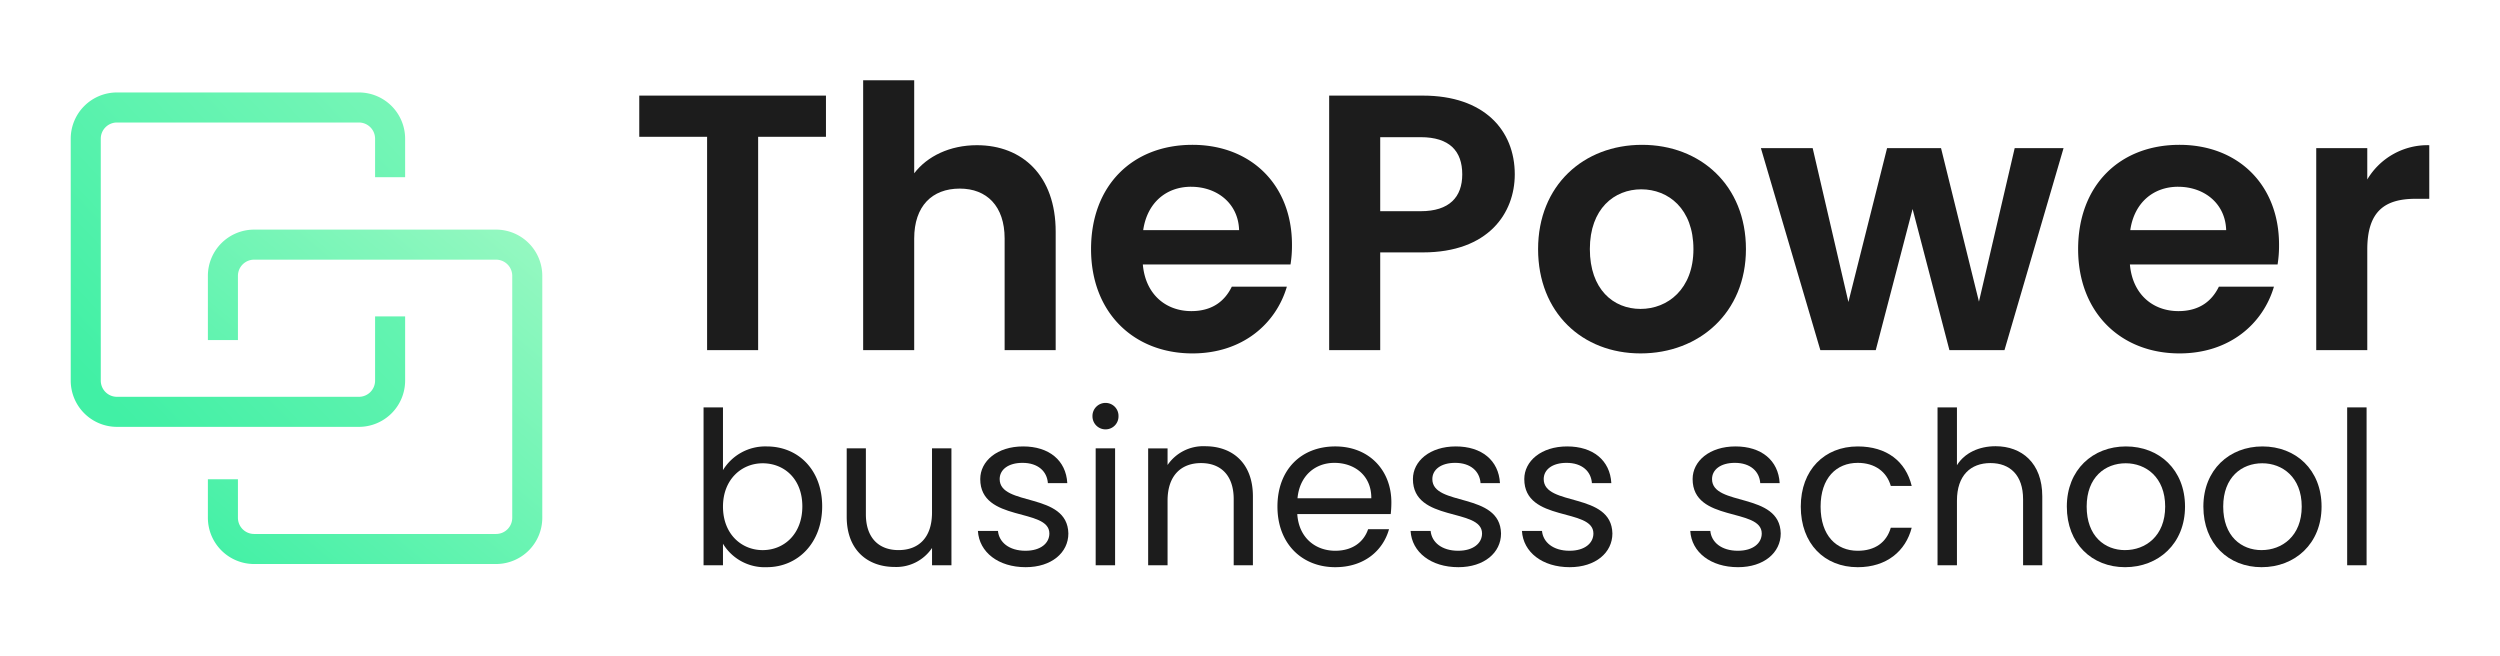<svg xmlns="http://www.w3.org/2000/svg" xmlns:xlink="http://www.w3.org/1999/xlink" width="556" height="146" viewBox="0 0 556 146">
  <defs>
    <style>
      .cls-1 {
        fill: #212121;
      }

      .cls-2 {
        clip-path: url(#clip-Logo_negativo);
      }

      .cls-3 {
        fill: url(#linear-gradient);
      }

      .cls-4 {
        fill: url(#linear-gradient-2);
      }

      .cls-5 {
        fill: none;
      }

      .cls-6 {
        isolation: isolate;
      }

      .cls-7 {
        clip-path: url(#clip-path);
      }

      .cls-8 {
        fill: #1c1c1c;
      }

      .cls-9 {
        fill: rgba(255,255,255,0);
      }
    </style>
    <linearGradient id="linear-gradient" x1="0.082" y1="0.905" x2="1.493" y2="-0.434" gradientUnits="objectBoundingBox">
      <stop offset="0" stop-color="#41f0a5"/>
      <stop offset="1" stop-color="#95f8c1"/>
    </linearGradient>
    <linearGradient id="linear-gradient-2" x1="0.948" y1="-0.058" x2="0.061" y2="1" xlink:href="#linear-gradient"/>
    <clipPath id="clip-path">
      <rect id="Rectángulo_42" data-name="Rectángulo 42" class="cls-1" width="433.384" height="67.725"/>
    </clipPath>
    <clipPath id="clip-Logo_negativo">
      <rect width="556" height="146"/>
    </clipPath>
  </defs>
  <g id="Logo_negativo" data-name="Logo negativo" class="cls-2">
    <rect class="cls-9" width="556" height="146"/>
    <g id="Grupo_1152" data-name="Grupo 1152" transform="translate(15.73 20.563)">
      <path id="Trazado_173" data-name="Trazado 173" class="cls-3" d="M67.689,49.811V64.094a3.6,3.6,0,0,1-3.594,3.594H10.277a3.6,3.6,0,0,1-3.595-3.594V10.276a3.6,3.6,0,0,1,3.595-3.594H64.095a3.6,3.6,0,0,1,3.594,3.594v8.572h6.682V10.276A10.288,10.288,0,0,0,64.095,0H10.277A10.288,10.288,0,0,0,0,10.276V64.094A10.288,10.288,0,0,0,10.277,74.371H64.095A10.288,10.288,0,0,0,74.371,64.094V49.811Z"/>
      <path id="Trazado_175" data-name="Trazado 175" class="cls-4" d="M67.689,49.811V64.094a3.6,3.6,0,0,1-3.594,3.594H10.277a3.6,3.6,0,0,1-3.595-3.594V10.276a3.6,3.6,0,0,1,3.595-3.594H64.095a3.6,3.6,0,0,1,3.594,3.594v8.572h6.682V10.276A10.288,10.288,0,0,0,64.095,0H10.277A10.288,10.288,0,0,0,0,10.276V64.094A10.288,10.288,0,0,0,10.277,74.371H64.095A10.288,10.288,0,0,0,74.371,64.094V49.811Z" transform="translate(104.875 104.874) rotate(180)"/>
      <rect id="Rectángulo_66" data-name="Rectángulo 66" class="cls-5" width="104.875" height="104.874"/>
    </g>
    <g id="Grupo_1158" data-name="Grupo 1158" transform="translate(-658.142 2625.969)">
      <g id="Grupo_1155" data-name="Grupo 1155" transform="translate(800.314 -2608.113)">
        <path id="Trazado_312" data-name="Trazado 312" class="cls-8" d="M800.314-2595.309h41.522v9.164H826.752v47.442H815.4v-47.442H800.314Z" transform="translate(-800.314 2598.715)"/>
        <path id="Trazado_313" data-name="Trazado 313" class="cls-8" d="M987.493-2608.113h11.354v20.68c2.919-3.812,7.948-6.245,13.948-6.245,10.137,0,17.517,6.812,17.517,19.22v26.357h-11.354v-24.816c0-7.218-3.974-11.11-9.975-11.11-6.163,0-10.137,3.893-10.137,11.11v24.816H987.493Z" transform="translate(-937.7 2608.113)"/>
        <path id="Trazado_314" data-name="Trazado 314" class="cls-8" d="M1200.569-2507.766c-13.056,0-22.545-9.083-22.545-23.194,0-14.192,9.245-23.194,22.545-23.194,12.976,0,22.14,8.84,22.14,22.221a26.548,26.548,0,0,1-.324,4.379H1189.54c.568,6.65,5.109,10.381,10.786,10.381,4.866,0,7.542-2.434,9-5.434h12.246C1219.141-2514.335,1211.68-2507.766,1200.569-2507.766Zm-10.948-27.411h21.329c-.162-5.92-4.866-9.651-10.7-9.651C1194.811-2544.828,1190.513-2541.341,1189.621-2535.177Z" transform="translate(-1077.546 2568.508)"/>
        <path id="Trazado_315" data-name="Trazado 315" class="cls-8" d="M1397.931-2560.437h-9.488v21.734h-11.354v-56.606h20.842c13.624,0,20.437,7.7,20.437,17.517C1418.368-2569.2,1412.528-2560.437,1397.931-2560.437Zm-.487-9.164c6.407,0,9.245-3.163,9.245-8.191,0-5.19-2.838-8.272-9.245-8.272h-9v16.463Z" transform="translate(-1223.656 2598.715)"/>
        <path id="Trazado_316" data-name="Trazado 316" class="cls-8" d="M1574.552-2507.766c-12.976,0-22.789-9.083-22.789-23.194,0-14.192,10.137-23.194,23.113-23.194s23.113,9,23.113,23.194C1597.99-2516.849,1587.609-2507.766,1574.552-2507.766Zm0-9.894c6,0,11.759-4.379,11.759-13.3,0-9-5.6-13.3-11.6-13.3s-11.435,4.3-11.435,13.3C1563.28-2522.039,1568.47-2517.66,1574.552-2517.66Z" transform="translate(-1351.864 2568.508)"/>
        <path id="Trazado_317" data-name="Trazado 317" class="cls-8" d="M1738.024-2551.41h11.516l7.948,34.223,8.6-34.223h12l8.434,34.142,7.948-34.142h10.867l-13.138,44.928h-12.246l-8.191-31.385-8.191,31.385h-12.327Z" transform="translate(-1488.575 2566.494)"/>
        <path id="Trazado_318" data-name="Trazado 318" class="cls-8" d="M2025.789-2507.766c-13.056,0-22.545-9.083-22.545-23.194,0-14.192,9.245-23.194,22.545-23.194,12.976,0,22.14,8.84,22.14,22.221a26.548,26.548,0,0,1-.324,4.379H2014.76c.568,6.65,5.109,10.381,10.786,10.381,4.866,0,7.542-2.434,9-5.434h12.246C2044.36-2514.335,2036.9-2507.766,2025.789-2507.766Zm-10.948-27.411h21.328c-.162-5.92-4.866-9.651-10.7-9.651C2020.031-2544.828,2015.733-2541.341,2014.841-2535.177Z" transform="translate(-1683.241 2568.508)"/>
        <path id="Trazado_319" data-name="Trazado 319" class="cls-8" d="M2213.661-2508.272h-11.353V-2553.2h11.353v6.974a15.583,15.583,0,0,1,13.787-7.623v11.921h-3c-6.731,0-10.786,2.595-10.786,11.273Z" transform="translate(-1829.35 2568.284)"/>
      </g>
      <g id="Grupo_1157" data-name="Grupo 1157" transform="translate(814.609 -2536.361)">
        <g id="Grupo_1156" data-name="Grupo 1156" transform="translate(0 0)">
          <path id="Trazado_320" data-name="Trazado 320" class="cls-8" d="M868.1-2325.958c7.022,0,12.336,5.219,12.336,13.333,0,8.066-5.362,13.523-12.336,13.523a10.849,10.849,0,0,1-9.727-5.219v4.792h-4.318v-35.111h4.318v13.949A11.016,11.016,0,0,1,868.1-2325.958Zm-.9,3.748c-4.7,0-8.825,3.606-8.825,9.632,0,6.121,4.128,9.679,8.825,9.679,4.792,0,8.825-3.606,8.825-9.727S871.986-2322.21,867.194-2322.21Z" transform="translate(-854.051 2335.637)"/>
          <path id="Trazado_321" data-name="Trazado 321" class="cls-8" d="M997.031-2274.4h-4.318v-3.843a9.557,9.557,0,0,1-8.3,4.223c-5.978,0-10.676-3.7-10.676-11.15v-15.23H978v14.661c0,5.267,2.894,7.971,7.259,7.971,4.46,0,7.449-2.752,7.449-8.351V-2300.4h4.318Z" transform="translate(-941.896 2310.502)"/>
          <path id="Trazado_322" data-name="Trazado 322" class="cls-8" d="M1094.058-2275.146c-6.073,0-10.344-3.322-10.628-8.066h4.46c.238,2.515,2.468,4.413,6.121,4.413,3.416,0,5.314-1.708,5.314-3.843,0-5.789-15.373-2.42-15.373-12.1,0-3.986,3.749-7.26,9.537-7.26,5.741,0,9.537,3.084,9.822,8.161h-4.318c-.189-2.609-2.182-4.508-5.646-4.508-3.179,0-5.077,1.519-5.077,3.606,0,6.168,15.088,2.8,15.278,12.1C1103.548-2278.372,1099.8-2275.146,1094.058-2275.146Z" transform="translate(-1022.411 2311.68)"/>
          <path id="Trazado_323" data-name="Trazado 323" class="cls-8" d="M1179.211-2335.445a2.9,2.9,0,0,1,2.941-2.942,2.877,2.877,0,0,1,2.847,2.942,2.877,2.877,0,0,1-2.847,2.942A2.9,2.9,0,0,1,1179.211-2335.445Zm.712,7.165h4.318v26h-4.318Z" transform="translate(-1092.712 2338.387)"/>
          <path id="Trazado_324" data-name="Trazado 324" class="cls-8" d="M1244.788-2290.412c0-5.314-2.894-8.018-7.259-8.018-4.413,0-7.449,2.752-7.449,8.351v14.377h-4.318v-26h4.318v3.7a9.6,9.6,0,0,1,8.351-4.175c6.026,0,10.628,3.7,10.628,11.15v15.325h-4.271Z" transform="translate(-1126.88 2311.811)"/>
          <path id="Trazado_325" data-name="Trazado 325" class="cls-8" d="M1346.71-2275.146c-7.4,0-12.858-5.219-12.858-13.476,0-8.208,5.267-13.38,12.858-13.38,7.544,0,12.479,5.314,12.479,12.431a23.368,23.368,0,0,1-.143,2.61h-20.782c.332,5.266,4.033,8.161,8.446,8.161,3.891,0,6.358-1.993,7.307-4.792h4.65C1357.338-2278.846,1353.163-2275.146,1346.71-2275.146Zm-8.4-15.326h16.417c.048-5.077-3.748-7.876-8.208-7.876C1342.3-2298.348,1338.786-2295.548,1338.312-2290.471Z" transform="translate(-1206.215 2311.68)"/>
          <path id="Trazado_326" data-name="Trazado 326" class="cls-8" d="M1455.78-2275.146c-6.073,0-10.344-3.322-10.628-8.066h4.46c.237,2.515,2.467,4.413,6.121,4.413,3.416,0,5.314-1.708,5.314-3.843,0-5.789-15.373-2.42-15.373-12.1,0-3.986,3.749-7.26,9.537-7.26,5.741,0,9.537,3.084,9.822,8.161h-4.318c-.19-2.609-2.182-4.508-5.646-4.508-3.179,0-5.077,1.519-5.077,3.606,0,6.168,15.088,2.8,15.278,12.1C1465.27-2278.372,1461.521-2275.146,1455.78-2275.146Z" transform="translate(-1287.907 2311.68)"/>
          <path id="Trazado_327" data-name="Trazado 327" class="cls-8" d="M1548.885-2275.146c-6.073,0-10.344-3.322-10.628-8.066h4.46c.238,2.515,2.468,4.413,6.121,4.413,3.416,0,5.314-1.708,5.314-3.843,0-5.789-15.373-2.42-15.373-12.1,0-3.986,3.748-7.26,9.537-7.26,5.741,0,9.537,3.084,9.822,8.161h-4.318c-.19-2.609-2.182-4.508-5.646-4.508-3.179,0-5.077,1.519-5.077,3.606,0,6.168,15.088,2.8,15.278,12.1C1558.375-2278.372,1554.626-2275.146,1548.885-2275.146Z" transform="translate(-1356.245 2311.68)"/>
          <path id="Trazado_328" data-name="Trazado 328" class="cls-8" d="M1689.614-2275.146c-6.073,0-10.344-3.322-10.628-8.066h4.46c.237,2.515,2.467,4.413,6.121,4.413,3.416,0,5.314-1.708,5.314-3.843,0-5.789-15.373-2.42-15.373-12.1,0-3.986,3.749-7.26,9.537-7.26,5.741,0,9.537,3.084,9.822,8.161h-4.318c-.19-2.609-2.182-4.508-5.646-4.508-3.179,0-5.077,1.519-5.077,3.606,0,6.168,15.088,2.8,15.278,12.1C1699.1-2278.372,1695.355-2275.146,1689.614-2275.146Z" transform="translate(-1459.537 2311.68)"/>
          <path id="Trazado_329" data-name="Trazado 329" class="cls-8" d="M1784.046-2302c6.453,0,10.676,3.322,12,8.778h-4.65c-.9-3.132-3.511-5.125-7.354-5.125-4.745,0-8.256,3.369-8.256,9.727,0,6.453,3.511,9.822,8.256,9.822,3.843,0,6.405-1.851,7.354-5.124h4.65c-1.328,5.171-5.551,8.778-12,8.778-7.4,0-12.668-5.219-12.668-13.476C1771.378-2296.782,1776.645-2302,1784.046-2302Z" transform="translate(-1527.351 2311.68)"/>
          <path id="Trazado_330" data-name="Trazado 330" class="cls-8" d="M1885.709-2334.641h4.318v12.858c1.708-2.752,4.934-4.223,8.588-4.223,5.789,0,10.391,3.7,10.391,11.15v15.325h-4.271v-14.708c0-5.314-2.894-8.019-7.259-8.019-4.412,0-7.449,2.752-7.449,8.351v14.376h-4.318Z" transform="translate(-1611.268 2335.637)"/>
          <path id="Trazado_331" data-name="Trazado 331" class="cls-8" d="M2006.754-2275.146c-7.354,0-12.953-5.219-12.953-13.476,0-8.208,5.788-13.38,13.143-13.38,7.4,0,13.143,5.172,13.143,13.38C2020.086-2280.365,2014.155-2275.146,2006.754-2275.146Zm0-3.8c4.508,0,8.92-3.084,8.92-9.679,0-6.548-4.317-9.632-8.778-9.632-4.555,0-8.683,3.084-8.683,9.632C1998.213-2282.026,2002.247-2278.942,2006.754-2278.942Z" transform="translate(-1690.605 2311.68)"/>
          <path id="Trazado_332" data-name="Trazado 332" class="cls-8" d="M2120.908-2275.146c-7.354,0-12.953-5.219-12.953-13.476,0-8.208,5.789-13.38,13.143-13.38,7.4,0,13.143,5.172,13.143,13.38C2134.24-2280.365,2128.31-2275.146,2120.908-2275.146Zm0-3.8c4.508,0,8.92-3.084,8.92-9.679,0-6.548-4.318-9.632-8.778-9.632-4.555,0-8.683,3.084-8.683,9.632C2112.367-2282.026,2116.4-2278.942,2120.908-2278.942Z" transform="translate(-1774.392 2311.68)"/>
          <path id="Trazado_333" data-name="Trazado 333" class="cls-8" d="M2228.173-2334.641h4.318v35.111h-4.318Z" transform="translate(-1862.63 2335.637)"/>
        </g>
      </g>
    </g>
  </g>
</svg>
